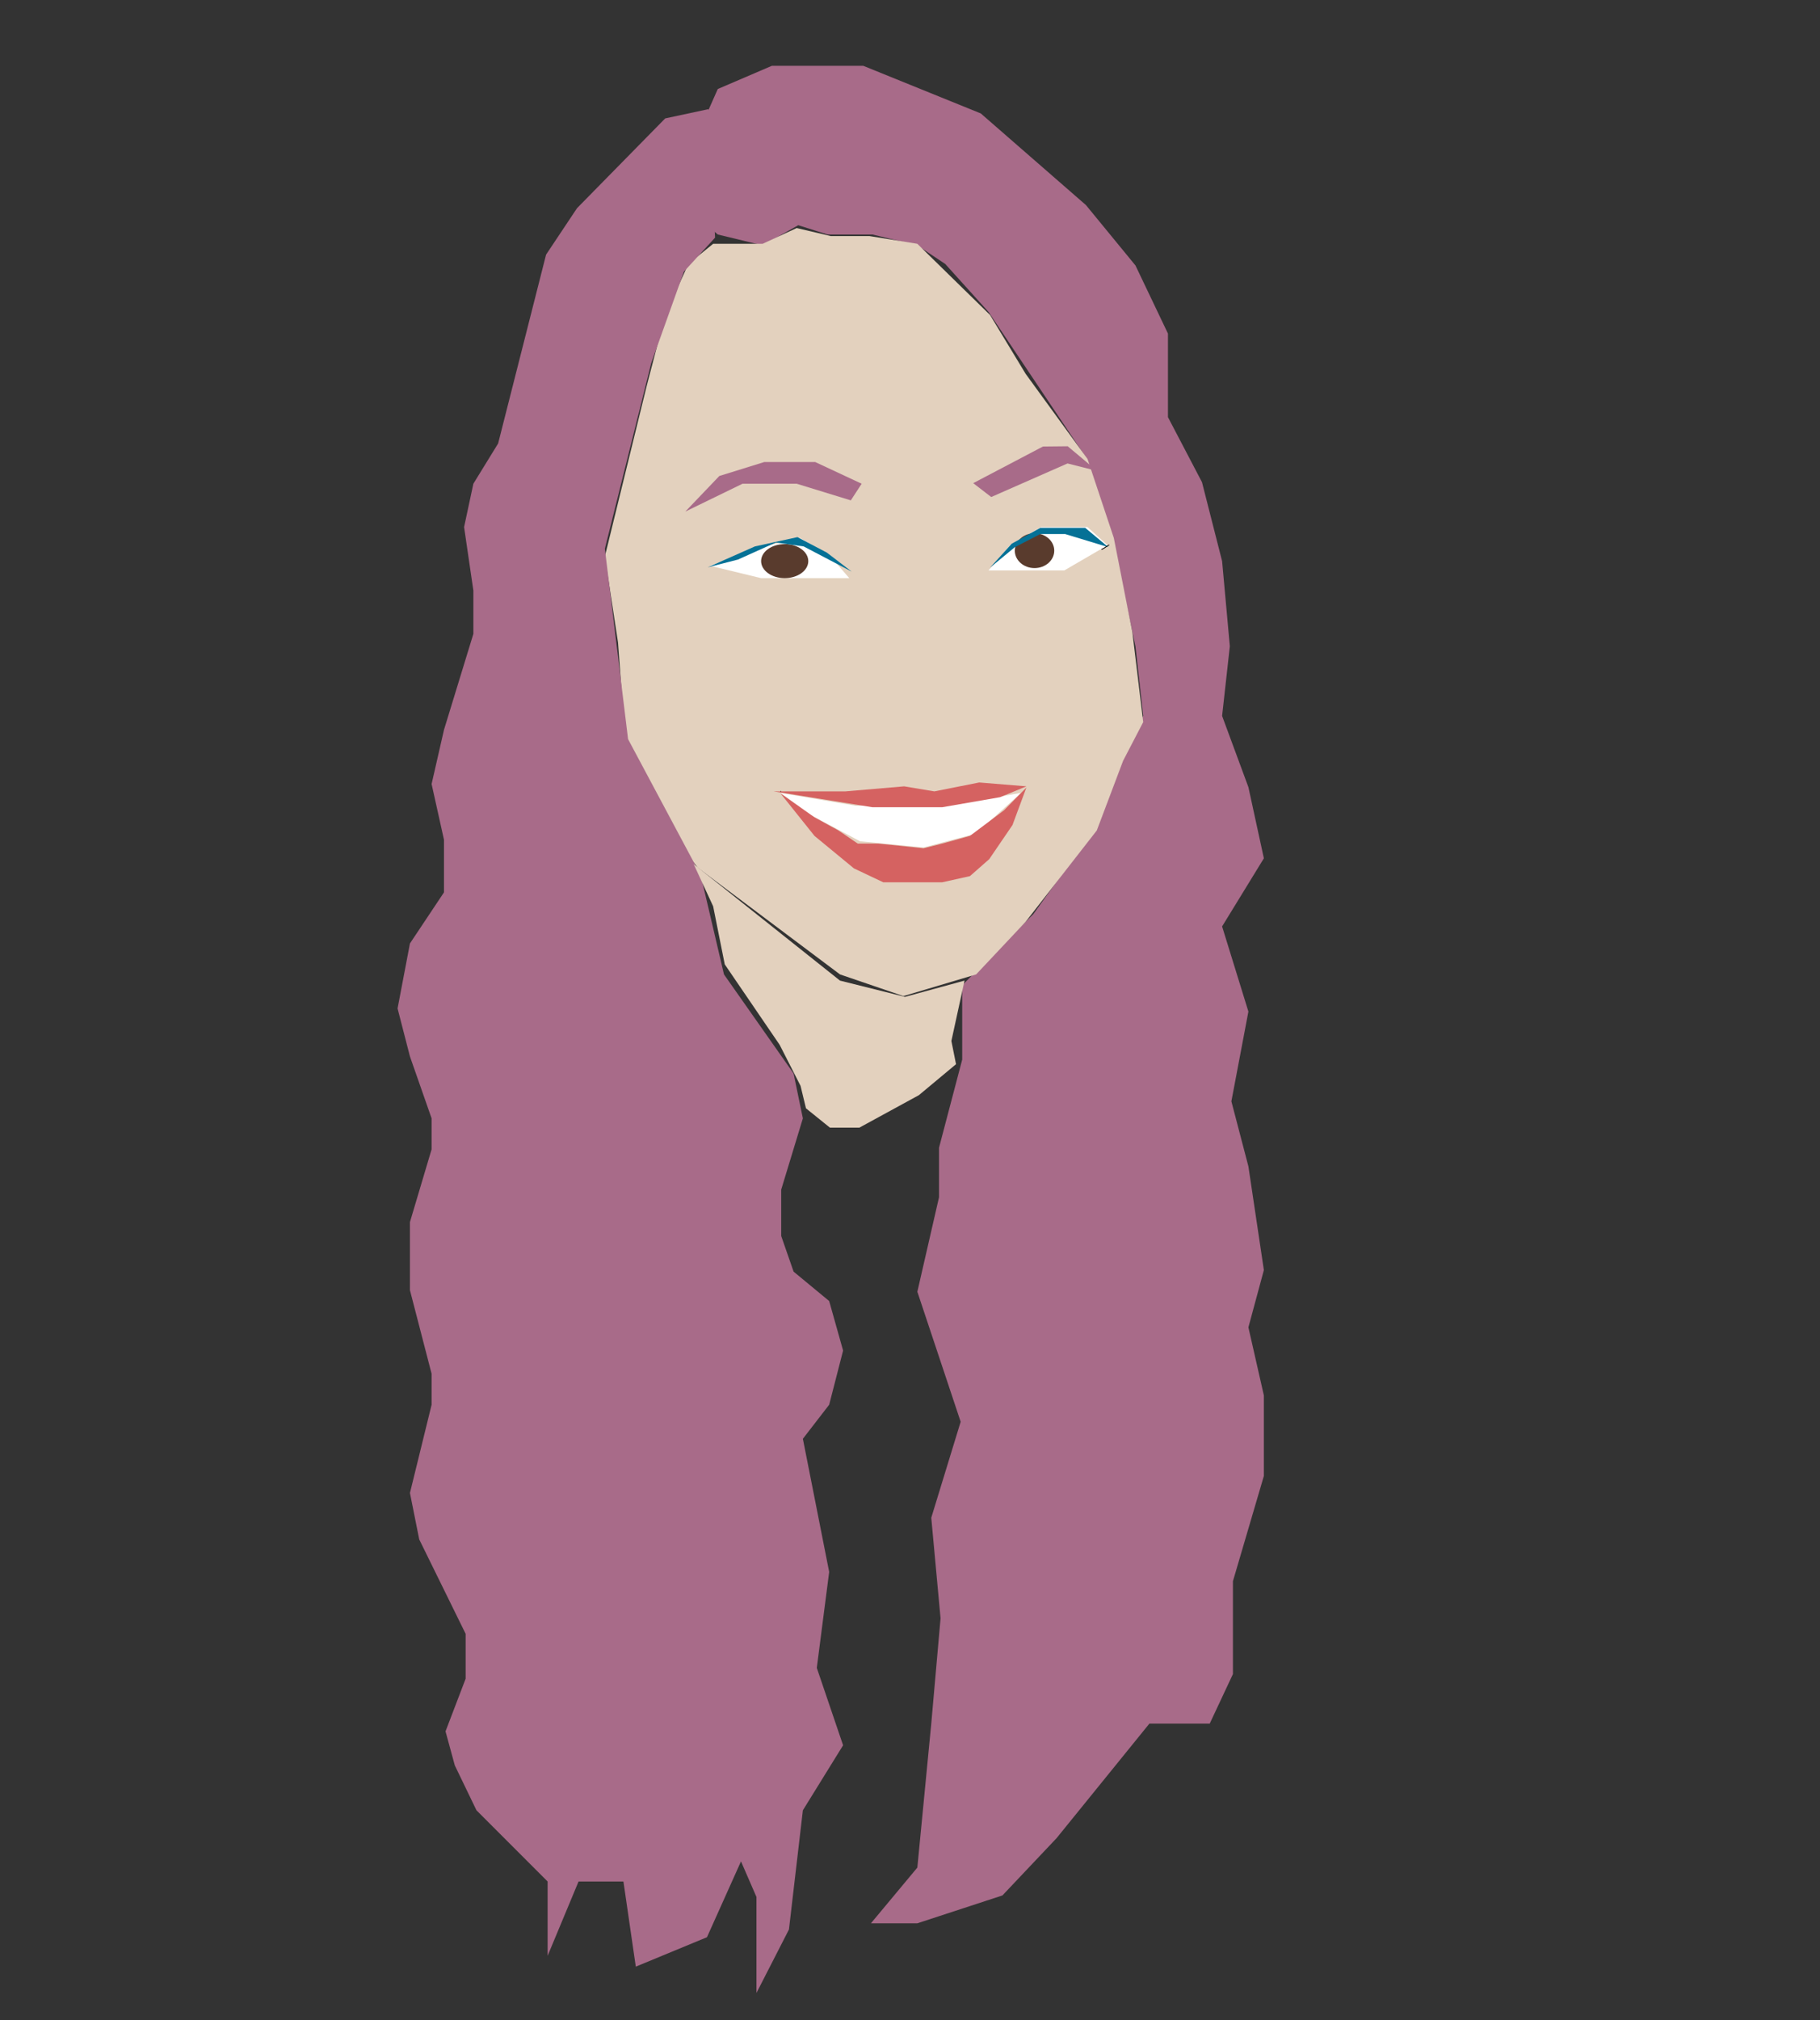 <svg width="2353" height="2610" viewBox="0 0 2353 2610" fill="none" xmlns="http://www.w3.org/2000/svg">
<rect x="0" y="0" width="2353" height="2610" fill="#333333" stroke="none"/>
<path d="M928 115L914 146.556L914 291L928 303L986 317L1032 291L1070 303L1128 303L1186 317L1222 341L1278 403L1404 591L1438 695L1468 835L1478 925L1458 957L1418 1067L1336 1181L1244 1273L1244 1369L1214 1483L1214 1547L1186 1669L1242 1837L1204 1961L1216 2091L1204 2227L1186 2413L1126 2485L1186 2485L1296 2449L1366 2375L1486 2227L1564 2227L1594 2163L1594 2043L1634 1907L1634 1803L1614 1715L1634 1641L1614 1507L1592 1423L1614 1307L1580 1197L1634 1109L1614 1017L1580 925L1590 835L1580 725L1554 623L1510 539L1510 431L1468 343L1404 265L1268 146.556L1116 85L998 85L928 115Z" fill="#A86B89"/>
<path d="M1406 592.999L1326 482.999L1280 407L1233 361L1186 315L1124 305L1074 305L1030 294.665L986 315L922 315L890 341L860 407L836 499L782 719L799 830L808 951L836 1035L902 1121L1086 1259L1168 1287L1262 1259L1326 1191L1418 1073L1452 983L1478 933L1464 817L1440 694.999L1406 592.999Z" fill="#E3D1BE"/>
<path d="M782.001 708.997L842.001 468.997L884.214 350.997L924.5 307.021L916 141L860 153L746 269L706 329L644 573L612 625L600 681L612 763L612 819L593 881L574 943L558 1013L574 1085L574 1153L530 1219L514 1303L530 1365L558 1445L558 1485L530 1579L530 1667L558 1775L558 1815L530 1929L542 1989L602 2111L602 2169L576 2237L588 2281L616 2339L708 2431L708 2527L748 2431L806 2431L822 2541L914 2503L958 2405L978 2451L978 2575L1020 2493L1038 2339L1090 2255L1056 2155L1072 2031L1038 1859L1072 1815L1090 1745L1072 1681L1026 1643L1010 1597L1010 1537L1038 1445L1026 1387L936 1259L906 1131L812.001 954.997L782.001 708.997Z" fill="#A86B89"/>
<path d="M1418.45 608.494L1380.39 576.603L1348.37 576.932L1258.23 624.261L1281.51 642.18L1380.15 598.799L1418.45 608.494Z" fill="#A86B89"/>
<path d="M886 661L930 615L988 597H1054L1114 625L1100 646.5L1030 625H960L886 661Z" fill="#A86B89"/>
<path d="M1034 695L1072 717L1098 747L1050 747L984 747L918 731L984 707L1034 695Z" fill="white"/>
<path d="M1431.9 704.509L1406 681L1346 681L1306 704.509L1278 737L1318 737L1376 737L1431.9 704.509Z" fill="white"/>
<path d="M1106 1041L1009 1024.5L1048 1053L1112 1087L1194 1095L1262 1077L1320 1024.5L1222 1041L1106 1041Z" fill="white"/>
<line x1="1009" y1="1022.5" x2="1010" y2="1022.5" stroke="black"/>
<path d="M1266 1011L1208 1022.5L1169 1016L1093 1022.5H1000L1128 1043H1218L1293 1030L1327 1016L1266 1011Z" fill="#D56261"/>
<path d="M1326.99 1017.5L1298 1047L1254 1080L1218 1090L1194 1096L1136 1090L1109 1090L1084 1073L1053 1056L1008.99 1025L1053 1080L1104 1122L1142 1140L1218 1140L1254 1132L1279 1110L1309 1066L1326.99 1017.5Z" fill="#D56261"/>
<path d="M896.807 1116.46L1042 1232L1086 1267L1170 1288L1247 1267L1230 1345L1236 1375L1188 1415L1111 1457L1073 1457L1042 1432L1035 1403L1008 1350L937 1246L922 1171L896.807 1116.46Z" fill="#E3D1BE"/>
<ellipse cx="1014.5" cy="725" rx="30.5" ry="22" fill="#593B2D"/>
<ellipse cx="1337.5" cy="711.5" rx="25.5" ry="22.5" fill="#593B2D"/>
<path d="M1101.04 738.502L1039 706L1003 701L954 723L915 733L976 706L1031 694L1069 714L1101.04 738.502Z" fill="#057196"/>
<path d="M1308 702.51L1279.9 733.51L1312 707L1345 690L1377 690L1433 707L1403 682L1377 682L1345 682L1308 702.51Z" fill="#057196"/>
<path d="M1424 710C1428.34 708.307 1430.36 705.821 1434 704" stroke="black" strokeLinecap="round" strokeLinejoin="round"/>
</svg>
